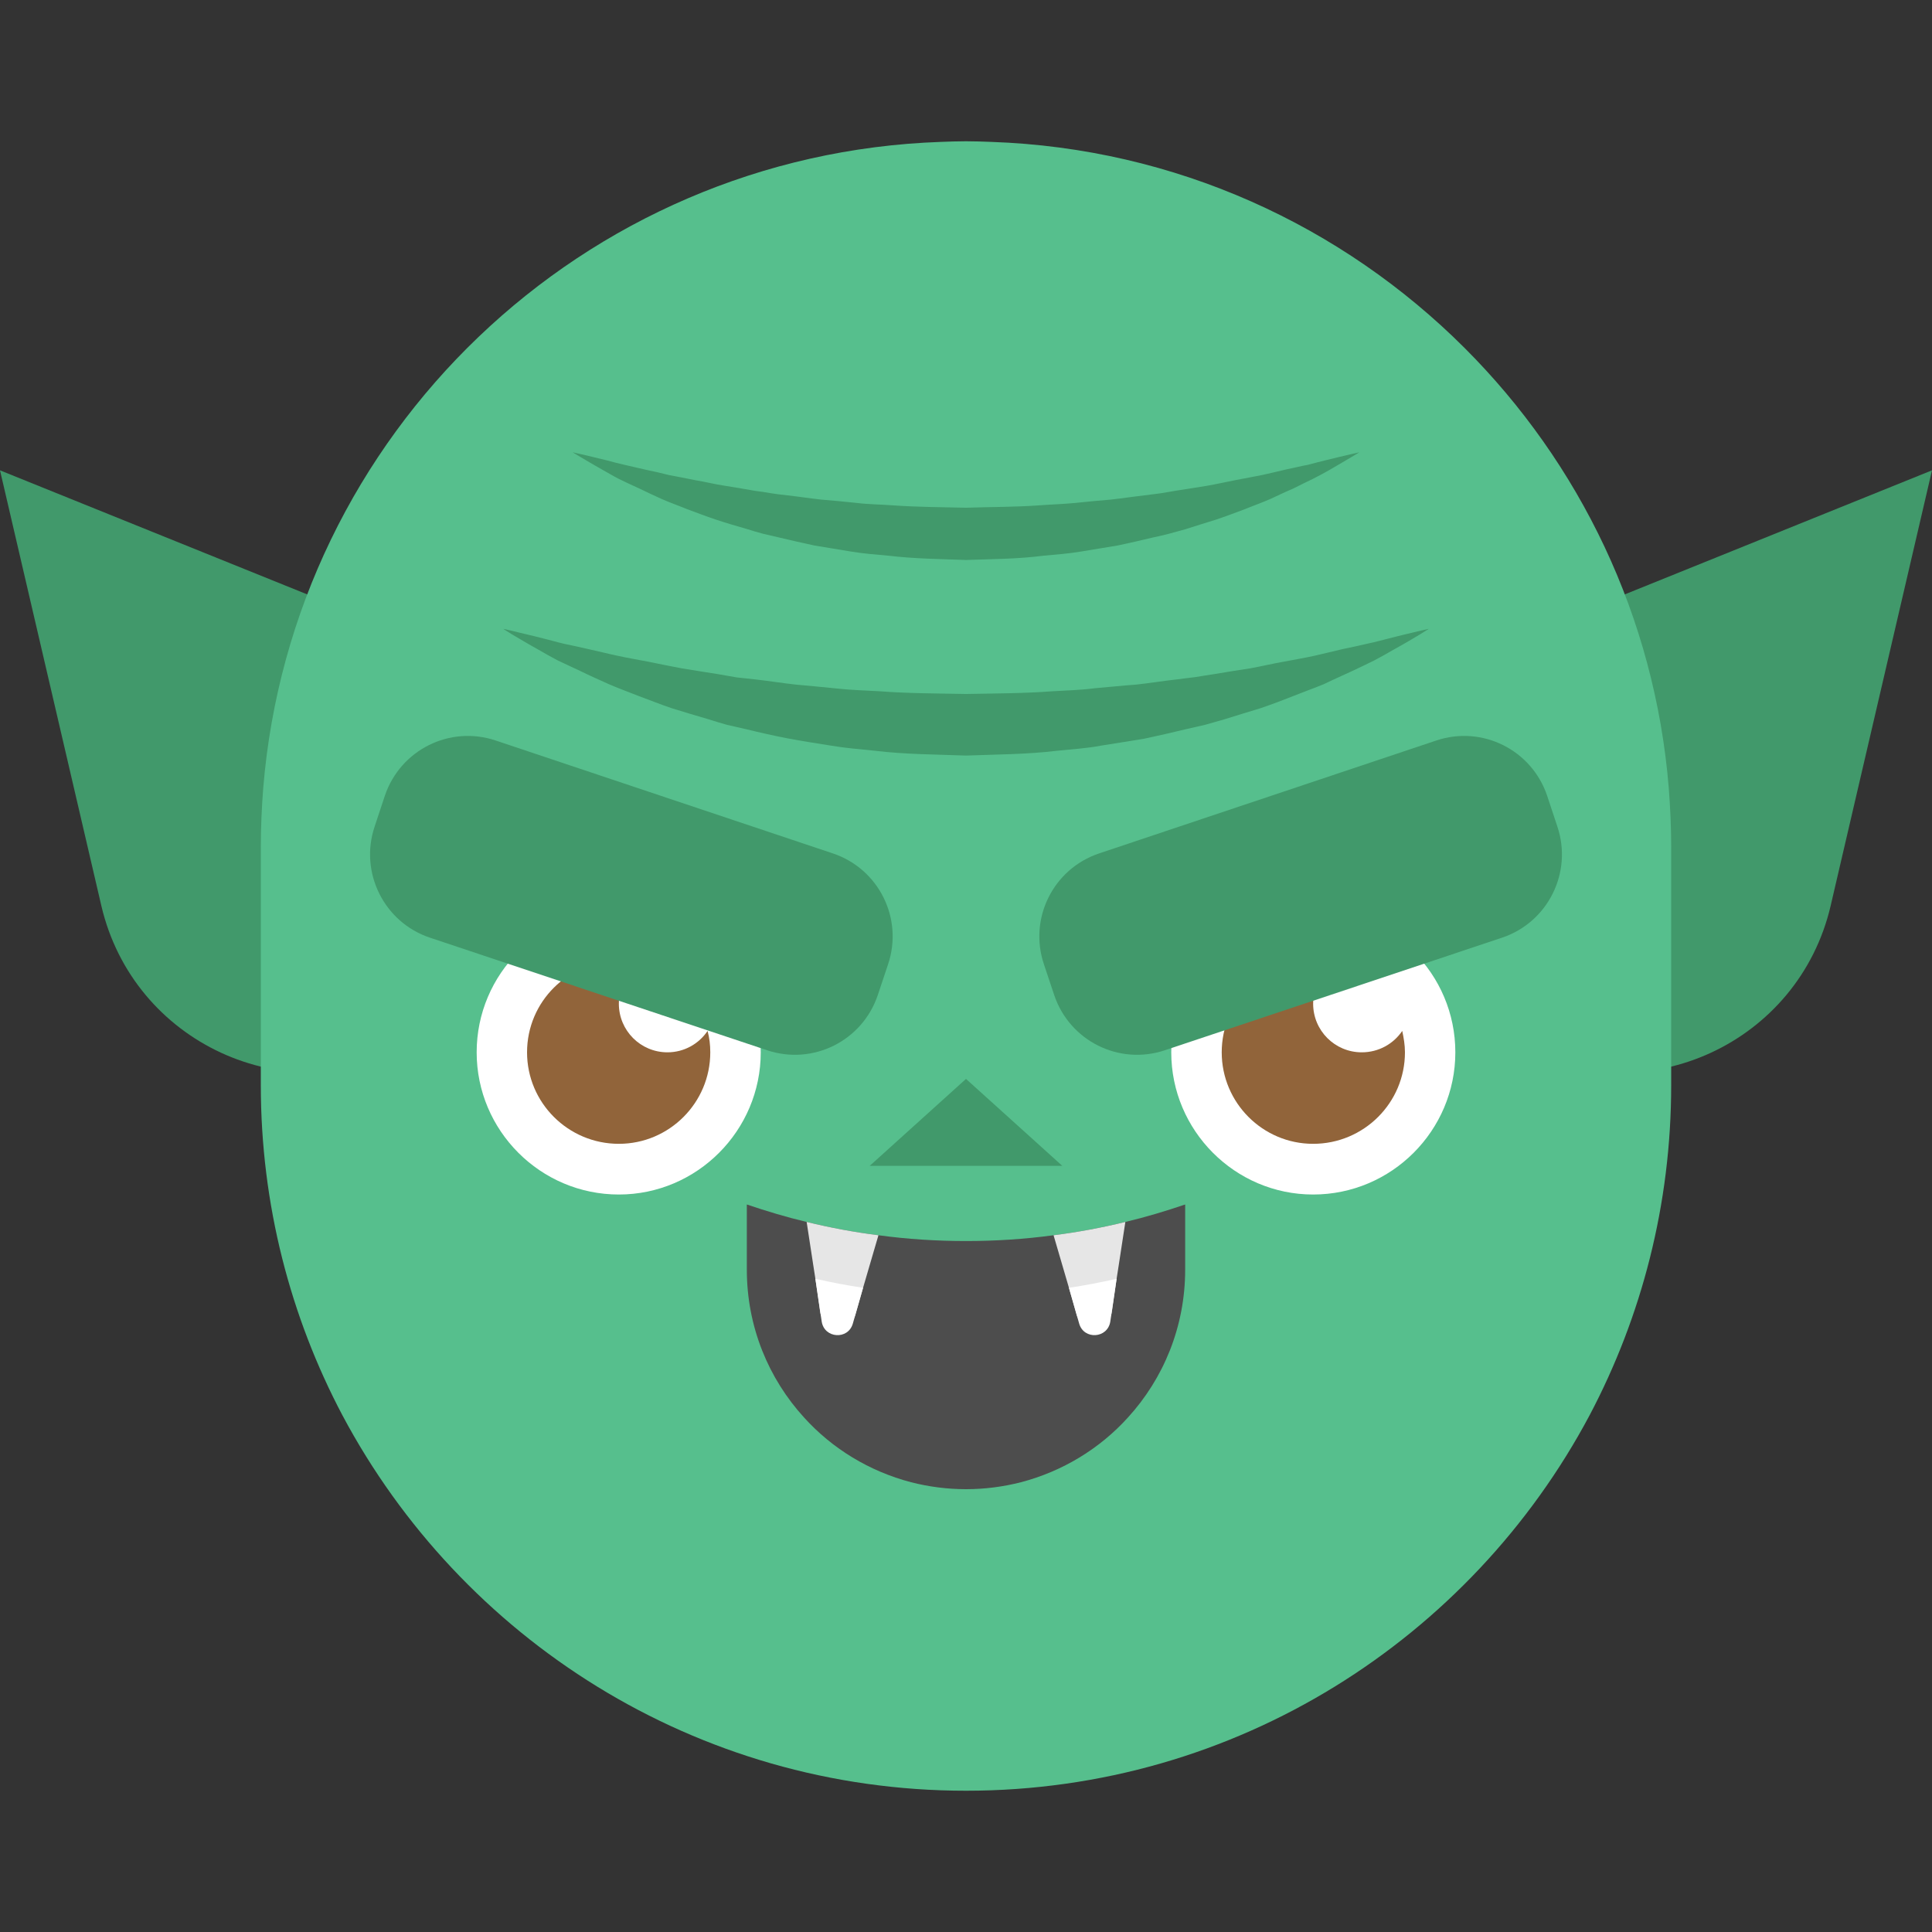 <?xml version="1.0" encoding="UTF-8"?>
<svg xmlns="http://www.w3.org/2000/svg" xmlns:xlink="http://www.w3.org/1999/xlink" width="25px" height="25px" viewBox="0 0 25 25" version="1.1">
<rect x="0" y="0" width="25" height="25" fill="#333333" stroke="none"/>
<g id="surface1">
<path style=" stroke:none;fill-rule:nonzero;fill:rgb(25.49%,60%,41.961%);fill-opacity:1;" d="M 17.32 12.352 L 19.691 13.57 C 21.309 14.402 23.273 13.492 23.688 11.723 L 25 6.086 L 18.133 8.859 Z M 17.32 12.352 "/>
<path style=" stroke:none;fill-rule:nonzero;fill:rgb(25.49%,60%,41.961%);fill-opacity:1;" d="M 7.68 12.352 L 5.309 13.57 C 3.691 14.402 1.727 13.492 1.312 11.723 L 0 6.086 L 6.867 8.859 Z M 7.68 12.352 "/>
<path style=" stroke:none;fill-rule:nonzero;fill:rgb(33.725%,74.902%,55.294%);fill-opacity:1;" d="M 21.625 10.957 L 21.625 14.043 C 21.625 15.586 21.242 17.039 20.57 18.312 C 19.035 21.199 16 23.172 12.5 23.172 C 9 23.172 5.965 21.199 4.43 18.312 C 3.758 17.039 3.375 15.586 3.375 14.043 L 3.375 10.957 C 3.375 10.699 3.387 10.449 3.406 10.199 C 3.781 5.617 7.539 1.996 12.176 1.836 C 12.285 1.832 12.391 1.828 12.5 1.828 C 12.609 1.828 12.715 1.832 12.824 1.836 C 15.215 1.918 17.371 2.922 18.953 4.504 C 20.438 5.988 21.414 7.98 21.594 10.199 C 21.613 10.449 21.625 10.699 21.625 10.957 Z M 21.625 10.957 "/>
<path style=" stroke:none;fill-rule:nonzero;fill:rgb(100%,100%,100%);fill-opacity:1;" d="M 8.008 15.457 C 6.992 15.457 6.168 14.629 6.168 13.617 C 6.168 12.602 6.992 11.777 8.008 11.777 C 9.02 11.777 9.844 12.602 9.844 13.617 C 9.844 14.629 9.02 15.457 8.008 15.457 Z M 8.008 15.457 "/>
<path style=" stroke:none;fill-rule:nonzero;fill:rgb(100%,100%,100%);fill-opacity:1;" d="M 16.992 15.457 C 15.98 15.457 15.156 14.629 15.156 13.617 C 15.156 12.602 15.98 11.777 16.992 11.777 C 18.008 11.777 18.832 12.602 18.832 13.617 C 18.832 14.629 18.008 15.457 16.992 15.457 Z M 16.992 15.457 "/>
<path style=" stroke:none;fill-rule:nonzero;fill:rgb(56.863%,39.216%,22.745%);fill-opacity:1;" d="M 8.637 13.617 C 8.289 13.617 8.008 13.336 8.008 12.988 C 8.008 12.77 8.117 12.578 8.285 12.465 C 8.195 12.445 8.102 12.434 8.008 12.434 C 7.352 12.434 6.82 12.961 6.82 13.617 C 6.82 14.27 7.352 14.801 8.008 14.801 C 8.66 14.801 9.191 14.27 9.191 13.617 C 9.191 13.52 9.18 13.43 9.156 13.34 C 9.043 13.508 8.852 13.617 8.637 13.617 Z M 8.637 13.617 "/>
<path style=" stroke:none;fill-rule:nonzero;fill:rgb(56.863%,39.216%,22.745%);fill-opacity:1;" d="M 17.621 13.617 C 17.273 13.617 16.992 13.336 16.992 12.988 C 16.992 12.77 17.102 12.578 17.27 12.465 C 17.184 12.445 17.09 12.434 16.992 12.434 C 16.34 12.434 15.809 12.961 15.809 13.617 C 15.809 14.27 16.34 14.801 16.992 14.801 C 17.648 14.801 18.18 14.27 18.18 13.617 C 18.18 13.52 18.164 13.43 18.145 13.34 C 18.031 13.508 17.84 13.617 17.621 13.617 Z M 17.621 13.617 "/>
<path style=" stroke:none;fill-rule:nonzero;fill:rgb(25.49%,60%,41.961%);fill-opacity:1;" d="M 11.254 15.086 L 12.5 13.961 L 13.746 15.086 Z M 11.254 15.086 "/>
<path style=" stroke:none;fill-rule:nonzero;fill:rgb(25.49%,60%,41.961%);fill-opacity:1;" d="M 10.777 11.043 L 6.414 9.582 C 5.82 9.383 5.18 9.703 4.98 10.297 L 4.848 10.695 C 4.648 11.289 4.969 11.934 5.562 12.133 L 9.926 13.59 C 10.52 13.789 11.16 13.469 11.359 12.875 L 11.492 12.477 C 11.691 11.883 11.371 11.242 10.777 11.043 Z M 10.777 11.043 "/>
<path style=" stroke:none;fill-rule:nonzero;fill:rgb(25.49%,60%,41.961%);fill-opacity:1;" d="M 14.223 11.043 L 18.586 9.582 C 19.18 9.383 19.82 9.703 20.02 10.297 L 20.152 10.695 C 20.352 11.289 20.031 11.934 19.438 12.133 L 15.074 13.59 C 14.48 13.789 13.84 13.469 13.641 12.875 L 13.508 12.477 C 13.309 11.883 13.629 11.242 14.223 11.043 Z M 14.223 11.043 "/>
<path style=" stroke:none;fill-rule:nonzero;fill:rgb(30.196%,30.196%,30.196%);fill-opacity:1;" d="M 15.336 15.586 L 15.336 16.43 C 15.336 17.168 15.055 17.84 14.594 18.344 C 14.23 18.746 13.75 19.039 13.211 19.18 C 12.984 19.238 12.746 19.27 12.5 19.27 C 12.254 19.27 12.016 19.238 11.789 19.18 C 11.25 19.039 10.77 18.746 10.406 18.344 C 9.945 17.84 9.664 17.168 9.664 16.43 L 9.664 15.586 C 9.918 15.672 10.176 15.75 10.438 15.812 C 10.746 15.887 11.055 15.945 11.367 15.984 C 11.742 16.035 12.121 16.059 12.5 16.059 C 12.879 16.059 13.258 16.035 13.633 15.984 C 13.945 15.945 14.254 15.887 14.562 15.812 C 14.824 15.75 15.082 15.672 15.336 15.586 Z M 15.336 15.586 "/>
<path style=" stroke:none;fill-rule:nonzero;fill:rgb(90.196%,90.196%,90.196%);fill-opacity:1;" d="M 11.367 15.984 L 11.168 16.664 L 11.07 17.008 C 11 17.246 10.652 17.223 10.613 16.977 L 10.551 16.547 L 10.523 16.367 L 10.438 15.812 C 10.746 15.887 11.055 15.945 11.367 15.984 Z M 11.367 15.984 "/>
<path style=" stroke:none;fill-rule:nonzero;fill:rgb(90.196%,90.196%,90.196%);fill-opacity:1;" d="M 14.562 15.812 L 14.477 16.367 L 14.449 16.547 L 14.387 16.977 C 14.348 17.223 14 17.246 13.93 17.008 L 13.832 16.664 L 13.633 15.984 C 13.945 15.945 14.254 15.887 14.562 15.812 Z M 14.562 15.812 "/>
<path style=" stroke:none;fill-rule:nonzero;fill:rgb(25.49%,60%,41.961%);fill-opacity:1;" d="M 6.512 8.137 C 6.512 8.137 6.559 8.148 6.648 8.168 C 6.734 8.191 6.867 8.219 7.031 8.262 C 7.113 8.281 7.203 8.309 7.305 8.332 C 7.402 8.352 7.508 8.375 7.625 8.402 C 7.738 8.426 7.855 8.457 7.984 8.484 C 8.109 8.512 8.246 8.535 8.387 8.562 C 8.527 8.59 8.672 8.621 8.82 8.648 C 8.973 8.672 9.129 8.699 9.289 8.723 C 9.371 8.738 9.449 8.75 9.535 8.766 C 9.617 8.773 9.699 8.785 9.785 8.793 C 9.953 8.812 10.125 8.84 10.301 8.859 C 10.477 8.875 10.652 8.891 10.836 8.91 C 11.016 8.93 11.199 8.934 11.383 8.945 C 11.75 8.973 12.125 8.973 12.5 8.98 C 12.875 8.973 13.25 8.973 13.617 8.945 C 13.801 8.934 13.984 8.93 14.164 8.906 C 14.348 8.891 14.523 8.871 14.699 8.859 C 14.875 8.84 15.047 8.812 15.215 8.793 C 15.301 8.781 15.383 8.773 15.465 8.762 C 15.547 8.75 15.629 8.734 15.711 8.723 C 15.871 8.695 16.027 8.672 16.18 8.648 C 16.328 8.621 16.473 8.586 16.613 8.562 C 16.754 8.535 16.891 8.512 17.016 8.484 C 17.145 8.453 17.266 8.426 17.379 8.398 C 17.492 8.375 17.598 8.352 17.699 8.328 C 17.797 8.309 17.887 8.281 17.969 8.262 C 18.133 8.219 18.262 8.191 18.352 8.168 C 18.441 8.148 18.488 8.137 18.488 8.137 C 18.488 8.137 18.449 8.164 18.371 8.211 C 18.293 8.258 18.176 8.328 18.027 8.41 C 17.953 8.453 17.871 8.5 17.781 8.547 C 17.688 8.594 17.586 8.641 17.48 8.691 C 17.371 8.742 17.254 8.793 17.133 8.852 C 17.012 8.902 16.879 8.949 16.742 9.004 C 16.605 9.059 16.461 9.113 16.312 9.164 C 16.16 9.211 16 9.258 15.84 9.309 C 15.758 9.332 15.676 9.355 15.594 9.379 C 15.508 9.398 15.422 9.418 15.336 9.438 C 15.164 9.48 14.988 9.52 14.805 9.559 C 14.625 9.59 14.438 9.617 14.25 9.648 C 14.062 9.684 13.871 9.695 13.676 9.715 C 13.289 9.762 12.895 9.762 12.5 9.777 C 12.105 9.762 11.711 9.762 11.324 9.715 C 11.129 9.695 10.938 9.68 10.75 9.648 C 10.562 9.617 10.375 9.59 10.195 9.555 C 10.012 9.52 9.836 9.48 9.664 9.438 C 9.578 9.418 9.492 9.398 9.406 9.379 C 9.324 9.355 9.242 9.332 9.16 9.305 C 9 9.258 8.84 9.211 8.691 9.164 C 8.539 9.113 8.398 9.055 8.258 9.004 C 8.121 8.949 7.988 8.902 7.867 8.848 C 7.746 8.793 7.629 8.742 7.52 8.688 C 7.41 8.637 7.312 8.59 7.219 8.547 C 7.129 8.5 7.047 8.453 6.973 8.41 C 6.824 8.328 6.711 8.258 6.629 8.211 C 6.551 8.164 6.512 8.137 6.512 8.137 Z M 6.512 8.137 "/>
<path style=" stroke:none;fill-rule:nonzero;fill:rgb(25.49%,60%,41.961%);fill-opacity:1;" d="M 7.41 5.852 C 7.41 5.852 7.449 5.863 7.527 5.879 C 7.602 5.898 7.715 5.922 7.852 5.957 C 7.922 5.977 8 5.996 8.086 6.016 C 8.168 6.035 8.258 6.055 8.355 6.078 C 8.453 6.098 8.555 6.121 8.66 6.148 C 8.77 6.168 8.887 6.191 9.004 6.215 C 9.125 6.234 9.246 6.266 9.375 6.285 C 9.504 6.305 9.637 6.328 9.773 6.352 C 9.84 6.359 9.91 6.371 9.98 6.383 C 10.051 6.395 10.121 6.402 10.191 6.41 C 10.336 6.426 10.48 6.449 10.629 6.465 C 10.781 6.477 10.93 6.492 11.086 6.508 C 11.238 6.527 11.395 6.527 11.551 6.539 C 11.863 6.562 12.184 6.562 12.5 6.57 C 12.816 6.559 13.137 6.562 13.449 6.539 C 13.605 6.527 13.762 6.523 13.914 6.508 C 14.07 6.492 14.219 6.477 14.371 6.465 C 14.52 6.449 14.664 6.426 14.809 6.41 C 14.879 6.402 14.949 6.391 15.02 6.383 C 15.09 6.371 15.16 6.359 15.227 6.348 C 15.363 6.328 15.496 6.305 15.625 6.285 C 15.754 6.262 15.875 6.234 15.996 6.211 C 16.113 6.188 16.23 6.168 16.34 6.145 C 16.445 6.121 16.547 6.098 16.645 6.074 C 16.742 6.055 16.832 6.031 16.918 6.016 C 17 5.996 17.078 5.973 17.148 5.957 C 17.285 5.922 17.398 5.898 17.473 5.879 C 17.551 5.863 17.59 5.852 17.59 5.852 C 17.59 5.852 17.555 5.875 17.488 5.914 C 17.422 5.953 17.324 6.012 17.195 6.086 C 17.133 6.121 17.062 6.16 16.984 6.199 C 16.906 6.238 16.82 6.277 16.73 6.324 C 16.637 6.363 16.539 6.41 16.438 6.457 C 16.332 6.504 16.219 6.543 16.105 6.59 C 15.988 6.633 15.867 6.68 15.738 6.723 C 15.609 6.762 15.477 6.805 15.34 6.848 C 15.27 6.867 15.199 6.887 15.129 6.906 C 15.055 6.926 14.984 6.941 14.91 6.957 C 14.766 6.992 14.613 7.027 14.461 7.059 C 14.305 7.086 14.148 7.109 13.988 7.137 C 13.828 7.164 13.664 7.176 13.5 7.191 C 13.172 7.234 12.836 7.234 12.5 7.246 C 12.164 7.234 11.828 7.23 11.5 7.191 C 11.336 7.176 11.172 7.164 11.012 7.137 C 10.852 7.109 10.695 7.086 10.539 7.059 C 10.387 7.027 10.238 6.992 10.09 6.957 C 10.016 6.941 9.945 6.922 9.871 6.906 C 9.801 6.887 9.73 6.867 9.66 6.844 C 9.523 6.805 9.391 6.766 9.262 6.723 C 9.133 6.68 9.012 6.633 8.895 6.59 C 8.781 6.543 8.668 6.504 8.562 6.457 C 8.457 6.41 8.359 6.363 8.27 6.32 C 8.176 6.277 8.09 6.238 8.012 6.199 C 7.934 6.16 7.867 6.117 7.801 6.082 C 7.676 6.012 7.578 5.953 7.512 5.914 C 7.445 5.875 7.41 5.852 7.41 5.852 Z M 7.41 5.852 "/>
<path style=" stroke:none;fill-rule:nonzero;fill:rgb(100%,100%,100%);fill-opacity:1;" d="M 10.551 16.547 C 10.754 16.594 10.961 16.633 11.168 16.664 L 11.035 17.129 C 10.973 17.34 10.668 17.32 10.633 17.102 Z M 10.551 16.547 "/>
<path style=" stroke:none;fill-rule:nonzero;fill:rgb(100%,100%,100%);fill-opacity:1;" d="M 14.449 16.547 L 14.367 17.102 C 14.332 17.32 14.027 17.34 13.965 17.129 L 13.832 16.664 C 14.039 16.633 14.246 16.594 14.449 16.547 Z M 14.449 16.547 "/>
</g>
</svg>

